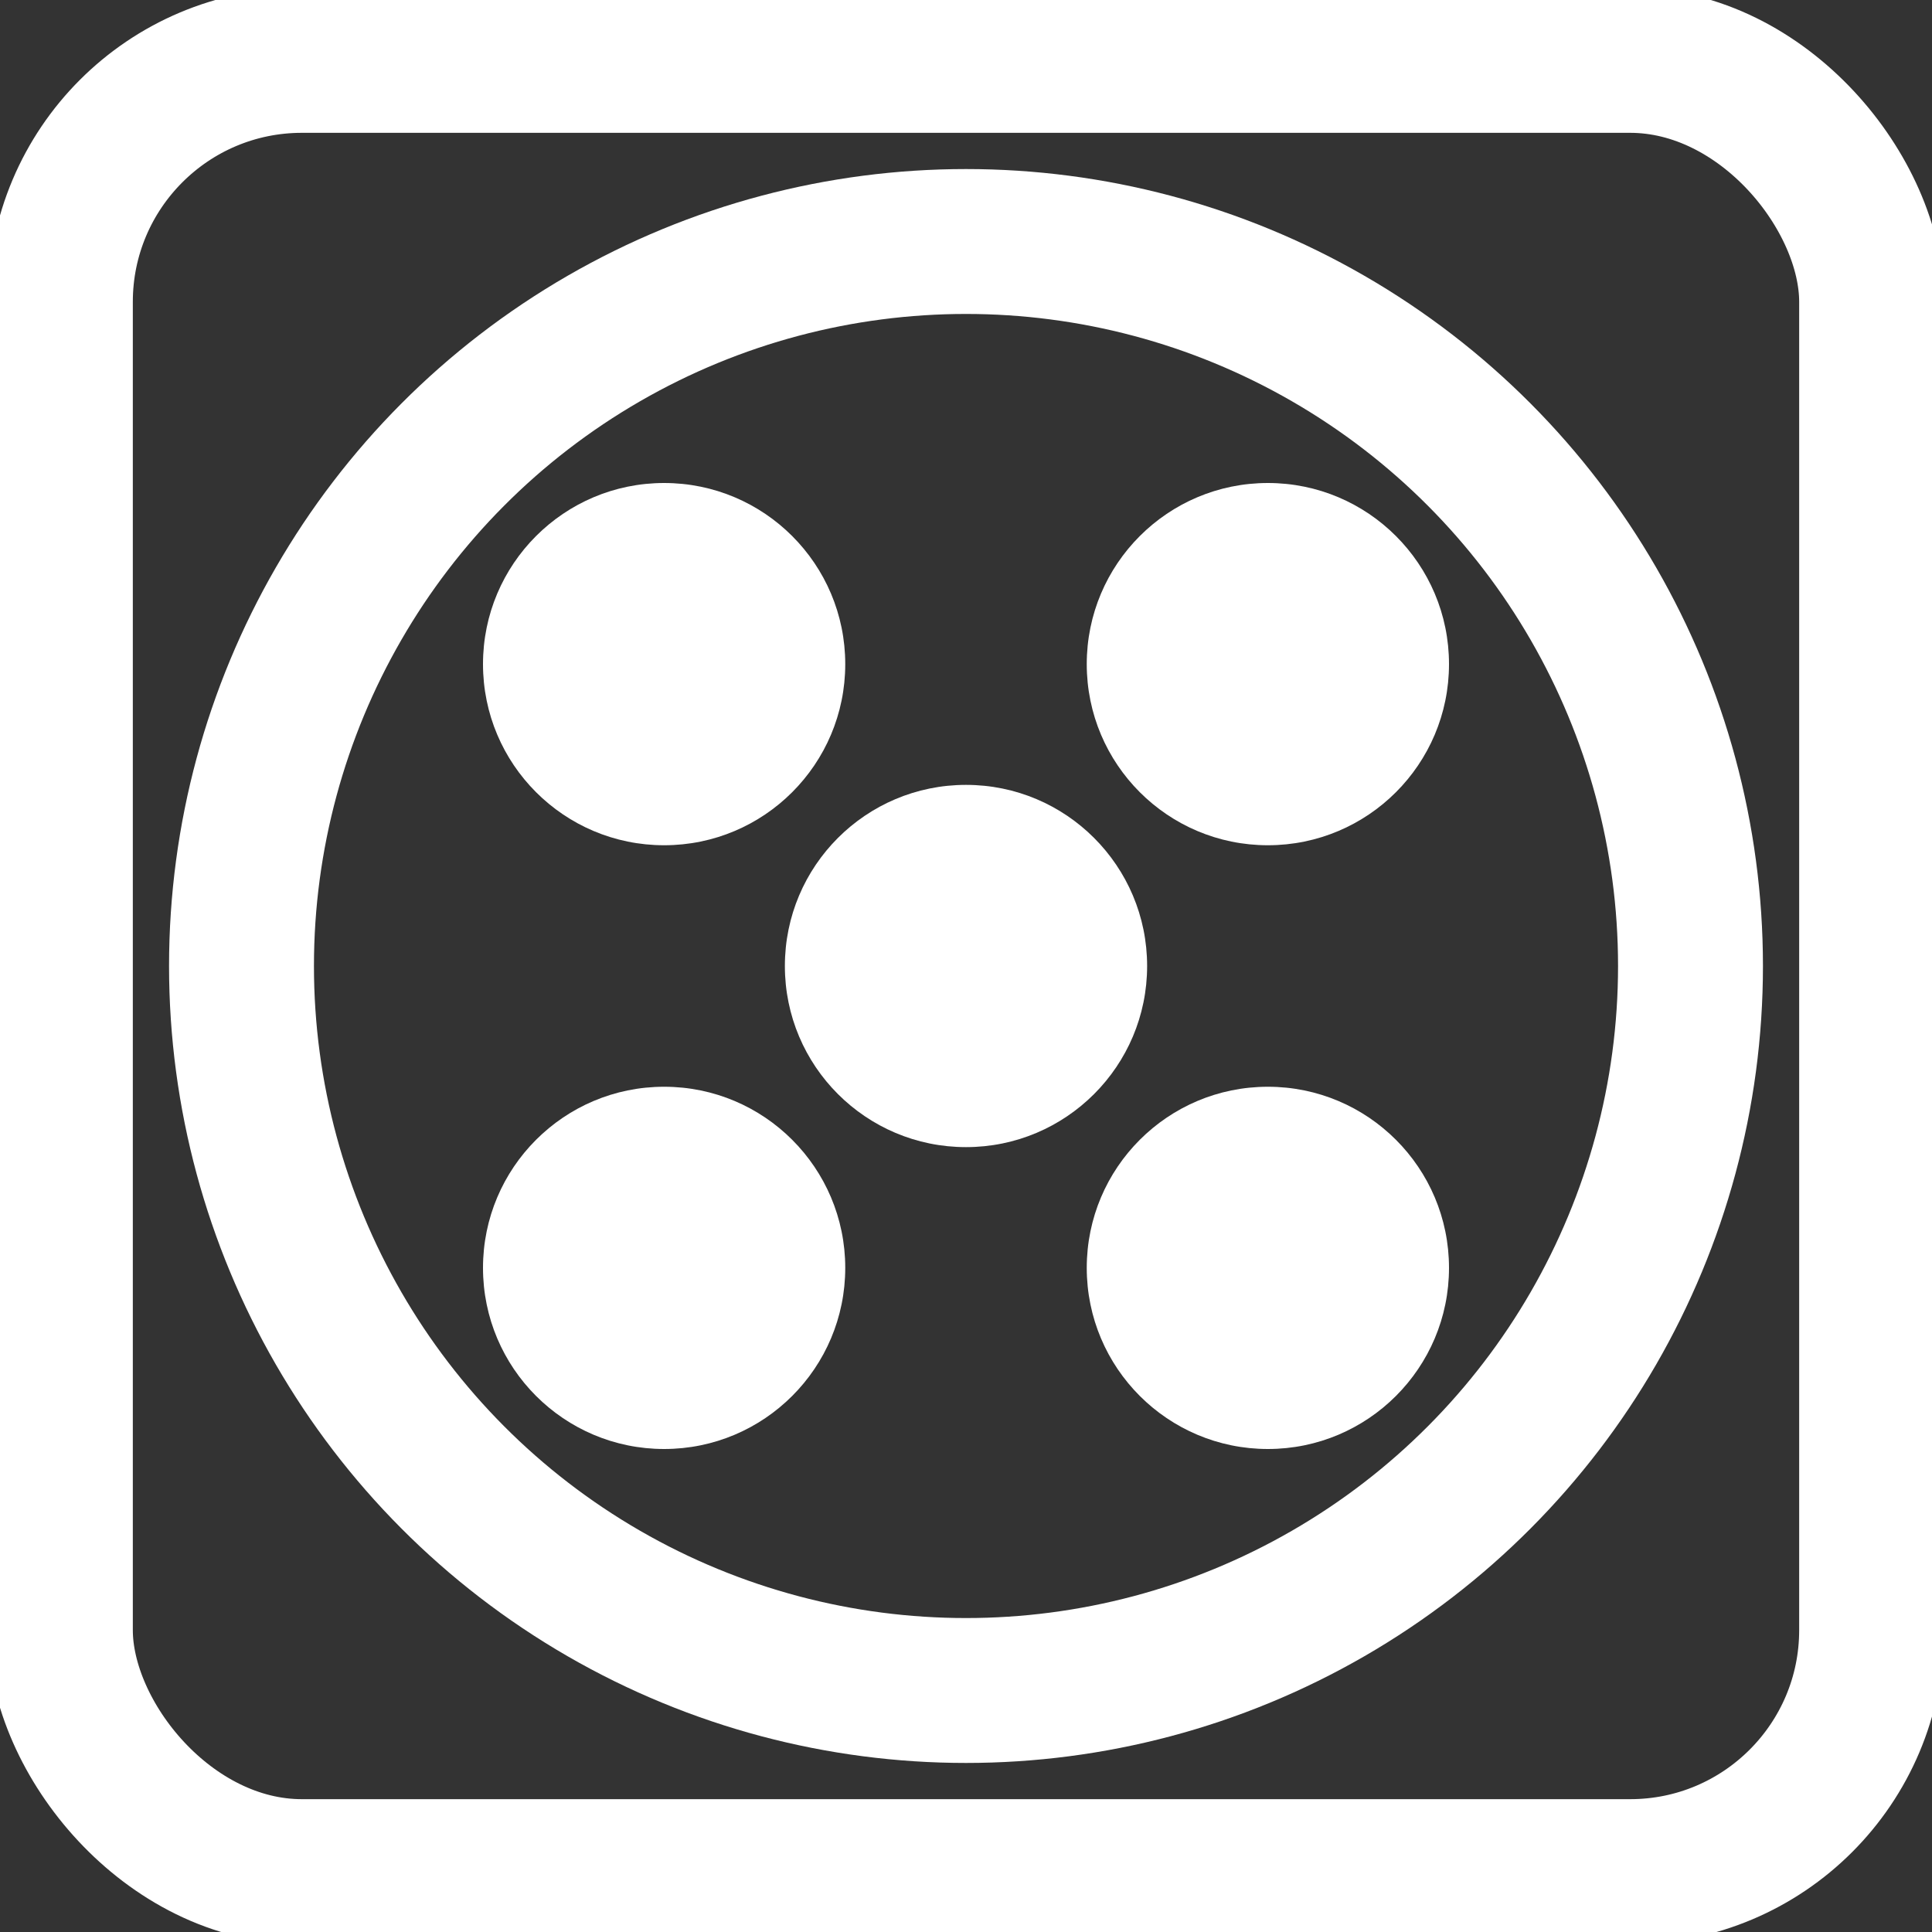 <svg version="1.0" xmlns="http://www.w3.org/2000/svg" width="100%" height="100%" viewBox="0 0 160 160" stroke="none" fill="#fff"><rect x="0" y="0" width="160" height="160" fill="#333333" stroke="none"/><circle cx="55" cy="55" r="15"/><circle cx="105" cy="55" r="15"/><circle cx="80" cy="80" r="15"/><circle cx="55" cy="105" r="15"/><circle cx="105" cy="105" r="15"/><circle cx="80" cy="80" r="60" stroke="#fff" stroke-width="12" fill="none"/><rect x="5" y="5" rx="20" ry="20" width="150" height="150" fill="none" stroke="#fff" stroke-width="12"/></svg>